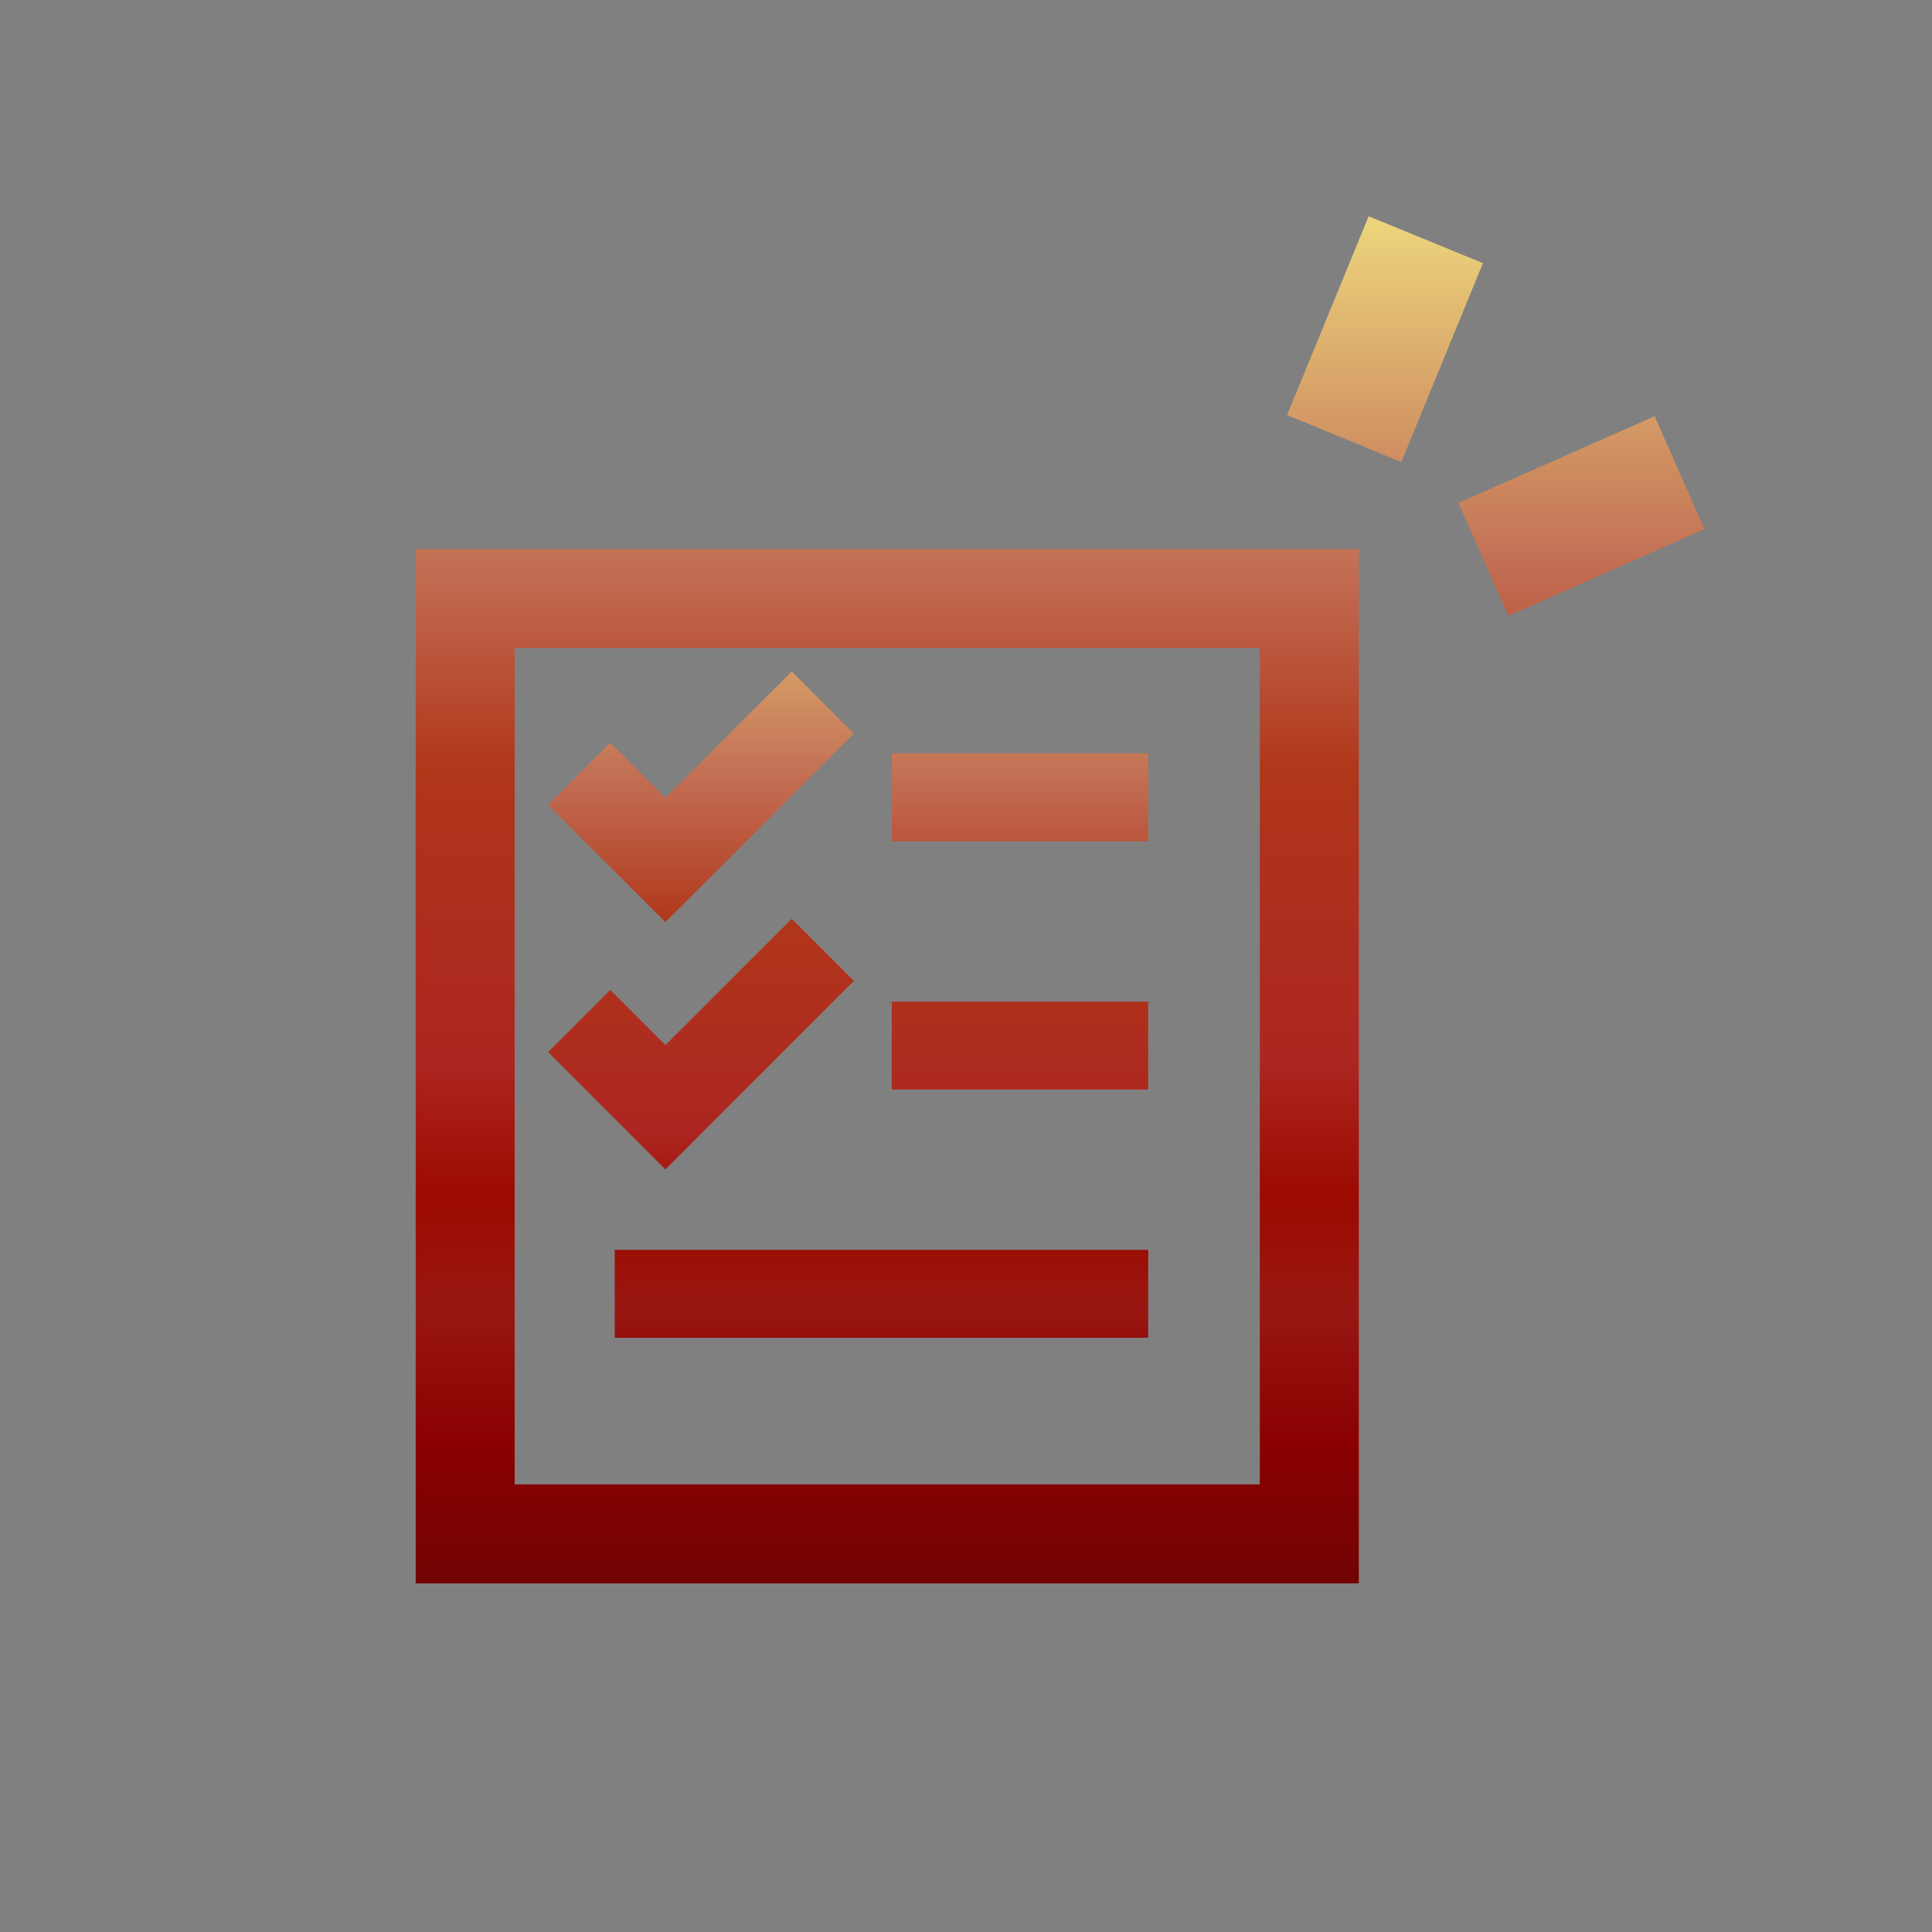 <?xml version="1.0" encoding="UTF-8"?>
<svg xmlns="http://www.w3.org/2000/svg" xmlns:xlink="http://www.w3.org/1999/xlink" contentScriptType="text/ecmascript" width="44" baseProfile="tiny" zoomAndPan="magnify" contentStyleType="text/css" viewBox="0.378 -0.345 44 44" height="44" preserveAspectRatio="xMidYMid meet" version="1.1">
    <rect x="0.378" y="-0.345" width="44" height="44" fill="#808080" stroke="none"/>
    <g>
        <rect x="0.378" width="44" fill="none" y="-0.345" height="44"/>
        <g>
            <linearGradient x1="20.584" y1="0.027" x2="20.584" gradientUnits="userSpaceOnUse" y2="35.859" xlink:type="simple" xlink:actuate="onLoad" id="XMLID_146_" xlink:show="other">
                <stop stop-color="#ffffcf" offset="0"/>
                <stop stop-color="#f0de80" offset="0.11"/>
                <stop stop-color="#c26e54" offset="0.35"/>
                <stop stop-color="#b0361a" offset="0.48"/>
                <stop stop-color="#ad2621" offset="0.663"/>
                <stop stop-color="#9c0a00" offset="0.75"/>
                <stop stop-color="#991712" offset="0.82"/>
                <stop stop-color="#8a0000" offset="0.91"/>
                <stop stop-color="#730303" offset="0.99"/>
                <stop stop-color="#730303" offset="1"/>
            </linearGradient>
            <path fill="url(#XMLID_146_)" d="M 9.845 12.16 L 9.845 35.715 L 31.324 35.715 L 31.324 12.16 L 9.845 12.16 z M 12.099 14.413 L 29.069 14.413 L 29.069 33.461 L 12.099 33.461 L 12.099 14.413 L 12.099 14.413 z "/>
            <linearGradient x1="20.177" gradientTransform="matrix(1 0 0 1 0.275 -799.801)" y1="808.256" x2="20.177" gradientUnits="userSpaceOnUse" y2="833.756" xlink:type="simple" xlink:actuate="onLoad" id="XMLID_147_" xlink:show="other">
                <stop stop-color="#ffffcf" offset="0"/>
                <stop stop-color="#f0de80" offset="0.11"/>
                <stop stop-color="#c26e54" offset="0.35"/>
                <stop stop-color="#b0361a" offset="0.48"/>
                <stop stop-color="#ad2621" offset="0.663"/>
                <stop stop-color="#9c0a00" offset="0.75"/>
                <stop stop-color="#991712" offset="0.82"/>
                <stop stop-color="#8a0000" offset="0.91"/>
                <stop stop-color="#730303" offset="0.99"/>
                <stop stop-color="#730303" offset="1"/>
            </linearGradient>
            <rect x="14.378" width="12.15" fill="url(#XMLID_147_)" y="28.12" height="2.002"/>
            <linearGradient x1="23.333" gradientTransform="matrix(1 0 0 1 0.275 -799.801)" y1="808.256" x2="23.333" gradientUnits="userSpaceOnUse" y2="833.756" xlink:type="simple" xlink:actuate="onLoad" id="XMLID_148_" xlink:show="other">
                <stop stop-color="#ffffcf" offset="0"/>
                <stop stop-color="#f0de80" offset="0.11"/>
                <stop stop-color="#c26e54" offset="0.35"/>
                <stop stop-color="#b0361a" offset="0.48"/>
                <stop stop-color="#ad2621" offset="0.663"/>
                <stop stop-color="#9c0a00" offset="0.75"/>
                <stop stop-color="#991712" offset="0.82"/>
                <stop stop-color="#8a0000" offset="0.91"/>
                <stop stop-color="#730303" offset="0.99"/>
                <stop stop-color="#730303" offset="1"/>
            </linearGradient>
            <rect x="20.687" width="5.841" fill="url(#XMLID_148_)" y="22.466" height="2.003"/>
            <linearGradient x1="23.333" gradientTransform="matrix(1 0 0 1 0.275 -799.801)" y1="808.256" x2="23.333" gradientUnits="userSpaceOnUse" y2="833.755" xlink:type="simple" xlink:actuate="onLoad" id="XMLID_149_" xlink:show="other">
                <stop stop-color="#ffffcf" offset="0"/>
                <stop stop-color="#f0de80" offset="0.11"/>
                <stop stop-color="#c26e54" offset="0.35"/>
                <stop stop-color="#b0361a" offset="0.48"/>
                <stop stop-color="#ad2621" offset="0.663"/>
                <stop stop-color="#9c0a00" offset="0.75"/>
                <stop stop-color="#991712" offset="0.82"/>
                <stop stop-color="#8a0000" offset="0.91"/>
                <stop stop-color="#730303" offset="0.99"/>
                <stop stop-color="#730303" offset="1"/>
            </linearGradient>
            <rect x="20.687" width="5.841" fill="url(#XMLID_149_)" y="16.811" height="2.004"/>
            <linearGradient x1="16.067" gradientTransform="matrix(1 0 0 1 0.275 -799.801)" y1="808.257" x2="16.067" gradientUnits="userSpaceOnUse" y2="833.754" xlink:type="simple" xlink:actuate="onLoad" id="XMLID_150_" xlink:show="other">
                <stop stop-color="#ffffcf" offset="0"/>
                <stop stop-color="#f0de80" offset="0.11"/>
                <stop stop-color="#c26e54" offset="0.35"/>
                <stop stop-color="#b0361a" offset="0.48"/>
                <stop stop-color="#ad2621" offset="0.663"/>
                <stop stop-color="#9c0a00" offset="0.75"/>
                <stop stop-color="#991712" offset="0.82"/>
                <stop stop-color="#8a0000" offset="0.91"/>
                <stop stop-color="#730303" offset="0.99"/>
                <stop stop-color="#730303" offset="1"/>
            </linearGradient>
            <polygon fill="url(#XMLID_150_)" points="18.409,14.947 15.532,17.824 14.276,16.568 12.86,17.984 15.532,20.655 19.825,16.363       "/>
            <linearGradient x1="16.067" gradientTransform="matrix(1 0 0 1 0.275 -799.801)" y1="808.255" x2="16.067" gradientUnits="userSpaceOnUse" y2="833.757" xlink:type="simple" xlink:actuate="onLoad" id="XMLID_151_" xlink:show="other">
                <stop stop-color="#ffffcf" offset="0"/>
                <stop stop-color="#f0de80" offset="0.11"/>
                <stop stop-color="#c26e54" offset="0.35"/>
                <stop stop-color="#b0361a" offset="0.48"/>
                <stop stop-color="#ad2621" offset="0.663"/>
                <stop stop-color="#9c0a00" offset="0.75"/>
                <stop stop-color="#991712" offset="0.82"/>
                <stop stop-color="#8a0000" offset="0.91"/>
                <stop stop-color="#730303" offset="0.99"/>
                <stop stop-color="#730303" offset="1"/>
            </linearGradient>
            <polygon fill="url(#XMLID_151_)" points="18.409,20.579 15.532,23.456 14.276,22.2 12.86,23.616 15.532,26.288 19.825,21.995       "/>
            <linearGradient x1="34.443" y1="0.027" x2="34.443" gradientUnits="userSpaceOnUse" y2="35.859" xlink:type="simple" xlink:actuate="onLoad" id="XMLID_152_" xlink:show="other">
                <stop stop-color="#ffffcf" offset="0"/>
                <stop stop-color="#f0de80" offset="0.11"/>
                <stop stop-color="#c26e54" offset="0.35"/>
                <stop stop-color="#b0361a" offset="0.48"/>
                <stop stop-color="#ad2621" offset="0.663"/>
                <stop stop-color="#9c0a00" offset="0.75"/>
                <stop stop-color="#991712" offset="0.82"/>
                <stop stop-color="#8a0000" offset="0.91"/>
                <stop stop-color="#730303" offset="0.99"/>
                <stop stop-color="#730303" offset="1"/>
            </linearGradient>
            <path fill="url(#XMLID_152_)" d="M 38.062 9.135 L 33.591 11.109 L 34.73 13.681 L 39.197 11.706 L 38.062 9.135 z M 31.548 4.58 L 29.69 9.108 L 32.292 10.178 L 34.151 5.648 L 31.548 4.58 z "/>
        </g>
    </g>
</svg>
